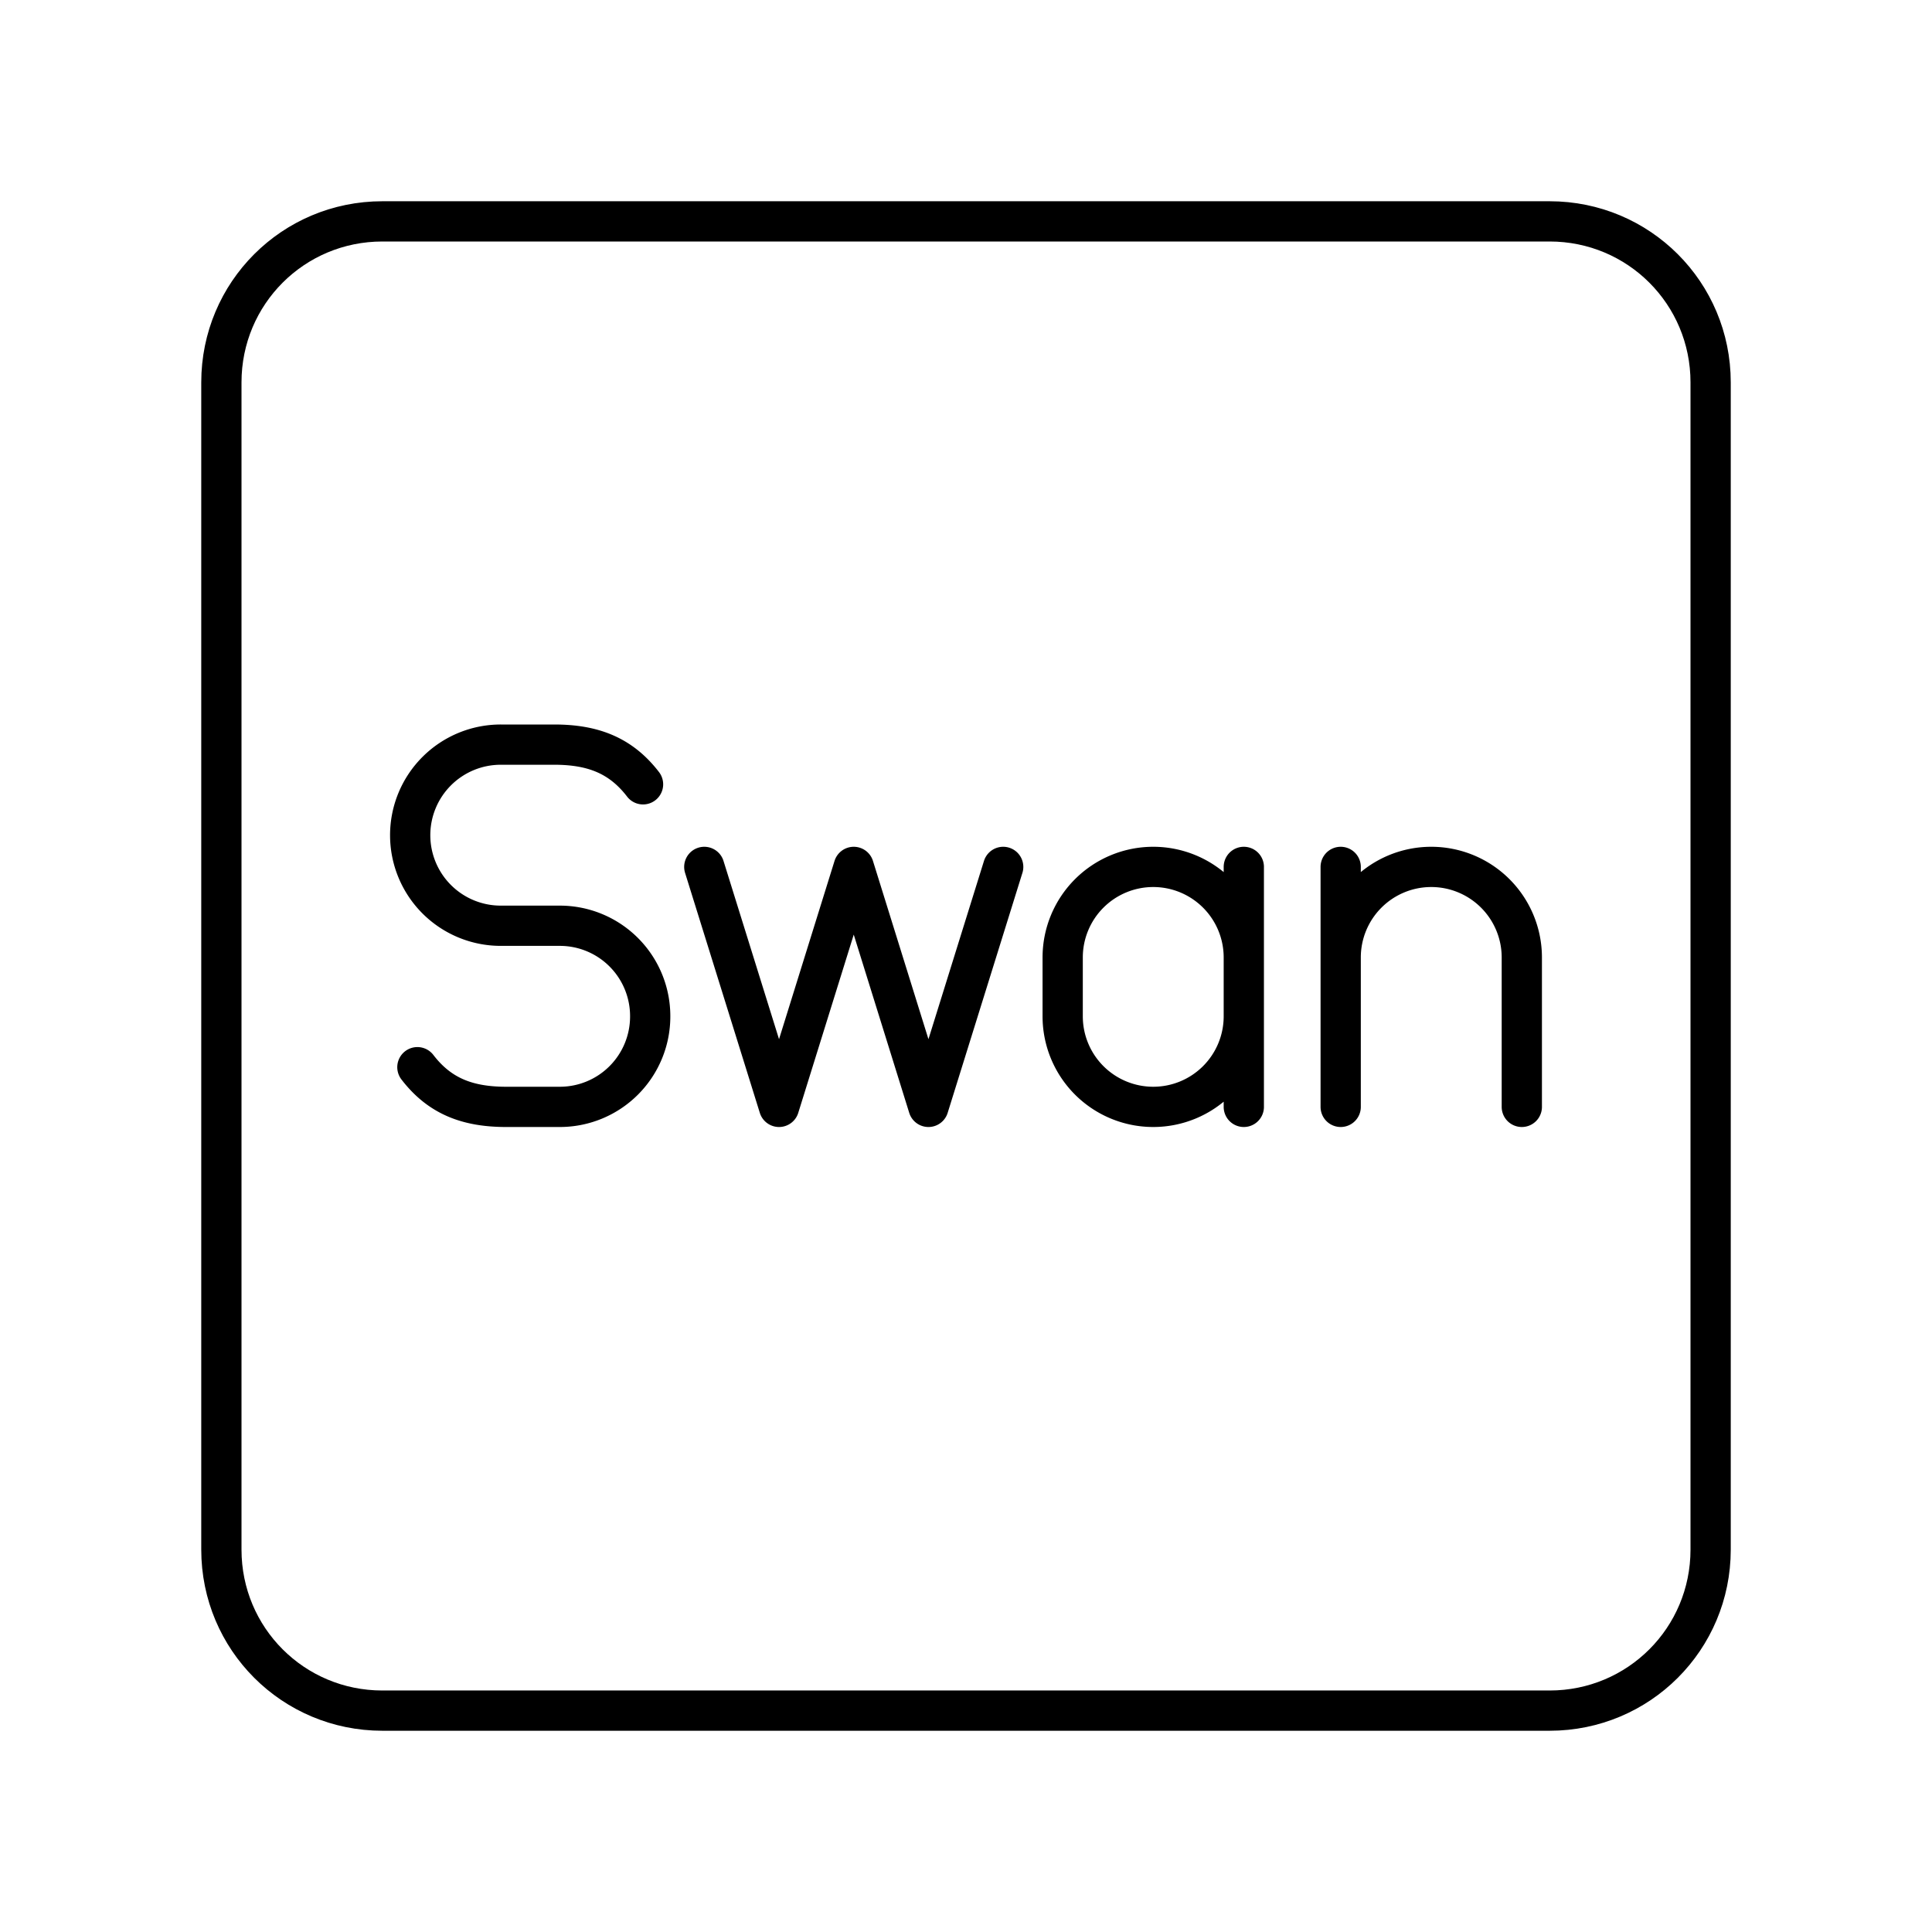 <svg xmlns="http://www.w3.org/2000/svg" width="3em" height="3em" viewBox="0 0 48 48"><path fill="none" stroke="currentColor" stroke-linecap="round" stroke-linejoin="round" d="M9.5 5.5h29c2.216 0 4 1.784 4 4v29c0 2.216-1.784 4-4 4h-29c-2.216 0-4-1.784-4-4v-29c0-2.216 1.784-4 4-4"/><path fill="none" stroke="currentColor" stroke-linecap="round" stroke-linejoin="round" d="M24.924 21.538L23.067 27.5l-1.856-5.962l-1.856 5.962l-1.857-5.962m-7.128 4.976c.551.718 1.243.986 2.206.986h1.333a2.245 2.245 0 0 0 2.245-2.245v-.01A2.245 2.245 0 0 0 13.909 23h-1.47a2.25 2.25 0 0 1-2.248-2.248h0a2.25 2.25 0 0 1 2.253-2.252h1.325c.963 0 1.655.268 2.207.986m14.926 5.764a2.25 2.25 0 0 1-2.25 2.25h0a2.25 2.25 0 0 1-2.25-2.25v-1.462a2.25 2.25 0 0 1 2.25-2.25h0a2.25 2.25 0 0 1 2.25 2.25m0 3.712v-5.962m6.907 5.962v-3.712a2.25 2.25 0 0 0-2.25-2.25h0a2.25 2.25 0 0 0-2.25 2.25m0 3.712v-5.962"/></svg>